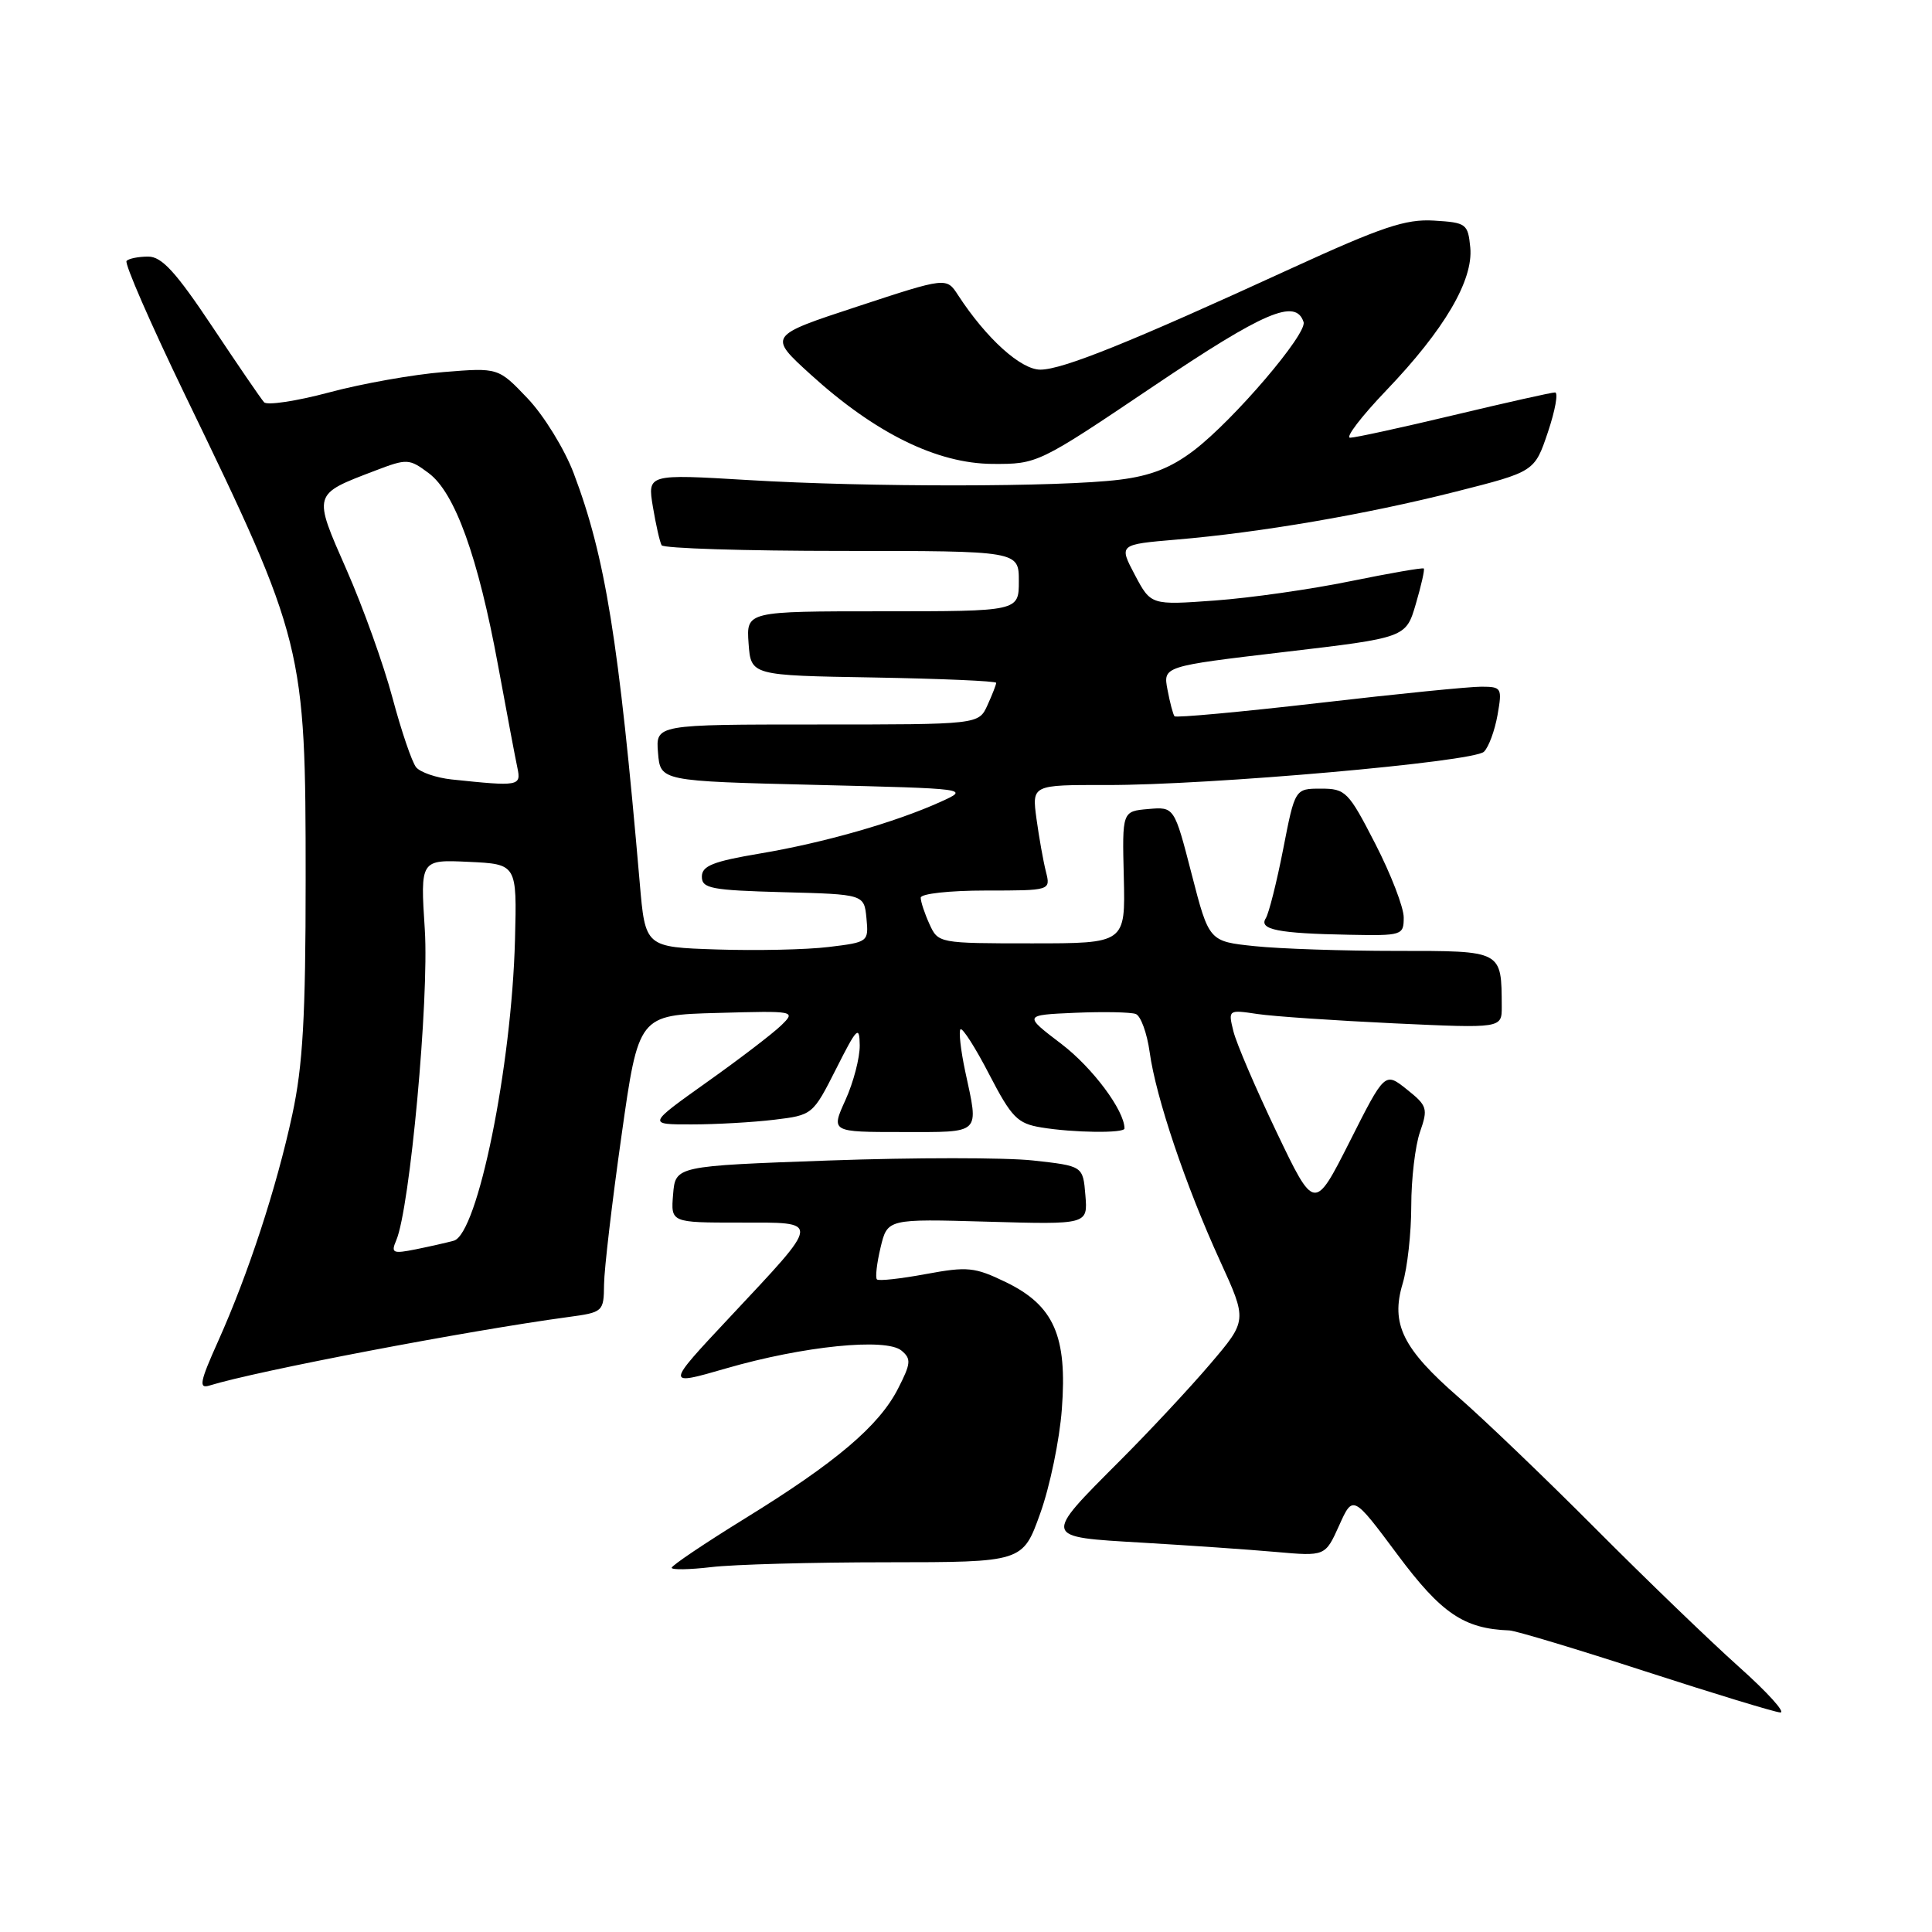 <?xml version="1.0" encoding="UTF-8" standalone="no"?>
<!DOCTYPE svg PUBLIC "-//W3C//DTD SVG 1.1//EN" "http://www.w3.org/Graphics/SVG/1.1/DTD/svg11.dtd" >
<svg xmlns="http://www.w3.org/2000/svg" xmlns:xlink="http://www.w3.org/1999/xlink" version="1.1" viewBox="0 0 256 256">
 <g >
 <path fill="currentColor"
d=" M 230.39 220.84 C 226.60 217.45 218.08 209.24 211.46 202.59 C 204.84 195.94 196.67 188.11 193.31 185.18 C 185.87 178.71 184.25 175.44 185.86 170.08 C 186.49 167.98 187.00 163.35 187.00 159.78 C 187.00 156.22 187.52 151.81 188.16 149.98 C 189.24 146.88 189.12 146.51 186.41 144.35 C 183.50 142.03 183.50 142.03 178.84 151.27 C 174.17 160.50 174.17 160.50 169.15 150.00 C 166.39 144.22 163.81 138.21 163.43 136.64 C 162.73 133.80 162.75 133.78 166.61 134.36 C 168.75 134.68 176.91 135.23 184.75 135.60 C 199.00 136.26 199.00 136.26 198.99 133.38 C 198.95 125.90 199.14 126.00 185.03 126.00 C 178.02 126.00 169.57 125.72 166.25 125.37 C 160.20 124.74 160.20 124.74 157.90 115.82 C 155.60 106.90 155.60 106.90 152.15 107.20 C 148.69 107.50 148.69 107.50 148.91 116.25 C 149.12 125.00 149.12 125.00 136.72 125.00 C 124.40 125.00 124.31 124.98 123.16 122.45 C 122.52 121.05 122.00 119.48 122.00 118.95 C 122.00 118.42 125.82 118.00 130.61 118.00 C 139.22 118.00 139.22 118.00 138.59 115.50 C 138.24 114.12 137.68 110.97 137.34 108.50 C 136.73 104.00 136.73 104.00 146.61 104.02 C 160.22 104.05 195.25 100.96 196.63 99.61 C 197.26 99.00 198.06 96.81 198.43 94.75 C 199.06 91.15 198.98 91.00 196.30 90.99 C 194.76 90.98 185.06 91.95 174.74 93.15 C 164.42 94.34 155.82 95.13 155.63 94.91 C 155.44 94.68 155.02 93.10 154.70 91.39 C 154.11 88.29 154.11 88.29 170.20 86.39 C 186.29 84.50 186.29 84.50 187.60 80.04 C 188.32 77.59 188.80 75.47 188.66 75.33 C 188.52 75.19 184.15 75.95 178.95 77.01 C 173.75 78.08 165.68 79.23 161.00 79.57 C 152.50 80.19 152.50 80.19 150.37 76.17 C 148.25 72.15 148.25 72.15 155.87 71.50 C 166.95 70.57 181.01 68.16 192.92 65.14 C 203.34 62.50 203.34 62.50 205.11 57.25 C 206.08 54.36 206.50 52.00 206.05 52.00 C 205.59 52.00 199.57 53.35 192.66 55.00 C 185.76 56.65 179.56 58.00 178.90 58.00 C 178.23 58.00 180.38 55.19 183.67 51.75 C 191.39 43.69 195.23 37.14 194.82 32.80 C 194.51 29.65 194.30 29.49 190.00 29.23 C 186.25 29.00 183.09 30.07 171.00 35.61 C 149.77 45.36 140.83 48.96 137.87 48.98 C 135.28 49.00 130.69 44.85 126.95 39.11 C 125.41 36.73 125.41 36.73 113.59 40.62 C 101.78 44.50 101.78 44.50 107.41 49.62 C 115.97 57.40 124.14 61.42 131.50 61.47 C 137.47 61.50 137.57 61.46 152.82 51.19 C 167.52 41.29 171.69 39.51 172.73 42.67 C 173.24 44.22 163.47 55.66 158.20 59.68 C 155.18 61.98 152.49 63.05 148.37 63.56 C 140.47 64.55 115.09 64.57 99.15 63.61 C 85.79 62.81 85.79 62.81 86.51 67.15 C 86.91 69.54 87.43 71.84 87.67 72.25 C 87.92 72.66 98.67 73.00 111.56 73.00 C 135.00 73.00 135.00 73.00 135.00 77.00 C 135.00 81.00 135.00 81.00 116.94 81.00 C 98.89 81.00 98.89 81.00 99.19 85.25 C 99.50 89.50 99.50 89.50 115.75 89.77 C 124.69 89.93 132.00 90.24 132.00 90.48 C 132.00 90.71 131.48 92.05 130.84 93.45 C 129.68 96.00 129.68 96.00 108.28 96.00 C 86.88 96.00 86.88 96.00 87.19 99.75 C 87.50 103.50 87.50 103.50 108.00 104.00 C 128.47 104.50 128.49 104.50 124.65 106.24 C 118.62 108.97 109.17 111.67 100.73 113.09 C 94.49 114.14 93.00 114.73 93.00 116.16 C 93.00 117.73 94.24 117.96 103.75 118.22 C 114.50 118.50 114.50 118.50 114.81 121.67 C 115.11 124.80 115.05 124.85 109.81 125.48 C 106.89 125.84 100.22 125.98 95.00 125.81 C 85.50 125.50 85.50 125.50 84.77 117.00 C 81.99 84.81 80.21 73.78 76.01 62.69 C 74.80 59.50 72.06 55.05 69.92 52.80 C 66.03 48.71 66.03 48.71 58.77 49.30 C 54.77 49.62 47.95 50.83 43.60 52.00 C 39.26 53.16 35.38 53.74 34.99 53.30 C 34.59 52.86 31.50 48.34 28.11 43.25 C 23.30 36.04 21.44 34.00 19.64 34.00 C 18.37 34.00 17.08 34.25 16.77 34.57 C 16.46 34.88 19.94 42.86 24.51 52.32 C 40.28 84.91 40.50 85.79 40.50 116.50 C 40.50 134.75 40.13 141.19 38.73 147.69 C 36.64 157.39 32.90 168.80 28.91 177.70 C 26.47 183.13 26.30 184.04 27.76 183.59 C 33.98 181.66 61.90 176.33 75.25 174.52 C 79.93 173.89 80.00 173.82 80.04 170.19 C 80.06 168.16 81.10 159.30 82.35 150.50 C 84.61 134.50 84.61 134.50 95.06 134.22 C 105.42 133.93 105.48 133.95 103.50 135.88 C 102.40 136.95 97.97 140.34 93.64 143.41 C 85.79 149.00 85.79 149.00 91.64 148.99 C 94.87 148.99 99.79 148.71 102.60 148.37 C 107.66 147.76 107.71 147.72 110.79 141.63 C 113.55 136.15 113.88 135.82 113.92 138.50 C 113.94 140.15 113.09 143.41 112.03 145.75 C 110.10 150.00 110.10 150.00 119.55 150.00 C 130.14 150.00 129.71 150.41 127.90 141.98 C 127.30 139.17 127.02 136.65 127.27 136.39 C 127.53 136.14 129.25 138.82 131.08 142.37 C 134.05 148.09 134.82 148.87 137.96 149.39 C 142.22 150.10 149.00 150.18 149.00 149.53 C 149.00 147.15 144.77 141.48 140.67 138.35 C 135.61 134.50 135.61 134.50 142.46 134.20 C 146.22 134.04 149.84 134.11 150.50 134.36 C 151.16 134.62 151.99 136.90 152.34 139.44 C 153.16 145.41 157.10 157.10 161.66 167.07 C 165.27 174.97 165.27 174.97 160.38 180.71 C 157.70 183.86 152.32 189.63 148.43 193.52 C 138.13 203.85 138.07 203.63 151.33 204.41 C 157.47 204.77 165.45 205.32 169.05 205.64 C 175.60 206.22 175.60 206.22 177.44 202.14 C 179.27 198.07 179.27 198.07 185.18 206.00 C 190.98 213.79 193.98 215.82 200.00 216.04 C 200.82 216.07 208.93 218.51 218.00 221.46 C 227.07 224.40 235.13 226.86 235.89 226.91 C 236.66 226.96 234.19 224.23 230.39 220.84 Z  M 117.51 207.01 C 135.52 207.00 135.52 207.00 137.83 200.55 C 139.11 197.00 140.40 190.78 140.70 186.72 C 141.44 177.03 139.65 172.98 133.28 169.89 C 129.14 167.89 128.20 167.80 122.68 168.82 C 119.34 169.44 116.43 169.76 116.20 169.53 C 115.96 169.30 116.18 167.40 116.68 165.30 C 117.59 161.50 117.59 161.50 130.86 161.88 C 144.14 162.26 144.14 162.26 143.82 158.38 C 143.50 154.50 143.50 154.50 136.89 153.77 C 133.25 153.37 121.10 153.37 109.89 153.77 C 89.50 154.50 89.50 154.50 89.19 158.25 C 88.88 162.00 88.88 162.00 97.97 162.00 C 108.88 162.00 108.94 161.46 96.66 174.58 C 88.16 183.65 88.16 183.65 96.21 181.32 C 106.43 178.36 117.39 177.25 119.45 178.96 C 120.76 180.05 120.71 180.65 119.00 183.99 C 116.49 188.92 110.79 193.76 98.75 201.18 C 93.39 204.49 89.00 207.44 89.00 207.74 C 89.00 208.03 91.36 207.99 94.25 207.65 C 97.14 207.30 107.60 207.01 117.51 207.01 Z  M 186.00 121.57 C 186.00 120.23 184.31 115.85 182.24 111.82 C 178.67 104.87 178.30 104.50 175.03 104.50 C 171.59 104.50 171.59 104.50 170.03 112.50 C 169.17 116.90 168.13 121.03 167.72 121.68 C 166.77 123.17 169.36 123.69 178.75 123.86 C 185.80 124.00 186.00 123.93 186.00 121.57 Z  M 52.50 164.36 C 54.32 160.14 56.87 132.36 56.29 123.20 C 55.69 113.90 55.69 113.90 62.10 114.20 C 68.50 114.50 68.50 114.50 68.24 124.50 C 67.80 141.33 63.29 163.51 60.13 164.40 C 59.23 164.65 56.97 165.16 55.10 165.54 C 52.05 166.15 51.78 166.04 52.50 164.36 Z  M 59.83 103.28 C 57.81 103.06 55.70 102.34 55.14 101.67 C 54.59 101.00 53.18 96.86 52.01 92.48 C 50.84 88.09 48.10 80.45 45.92 75.50 C 41.45 65.33 41.39 65.54 49.72 62.36 C 53.94 60.75 54.21 60.76 56.80 62.69 C 60.28 65.27 63.35 73.78 66.01 88.25 C 67.15 94.44 68.29 100.51 68.56 101.75 C 69.07 104.17 68.77 104.22 59.83 103.28 Z "/>
</g>
</svg>